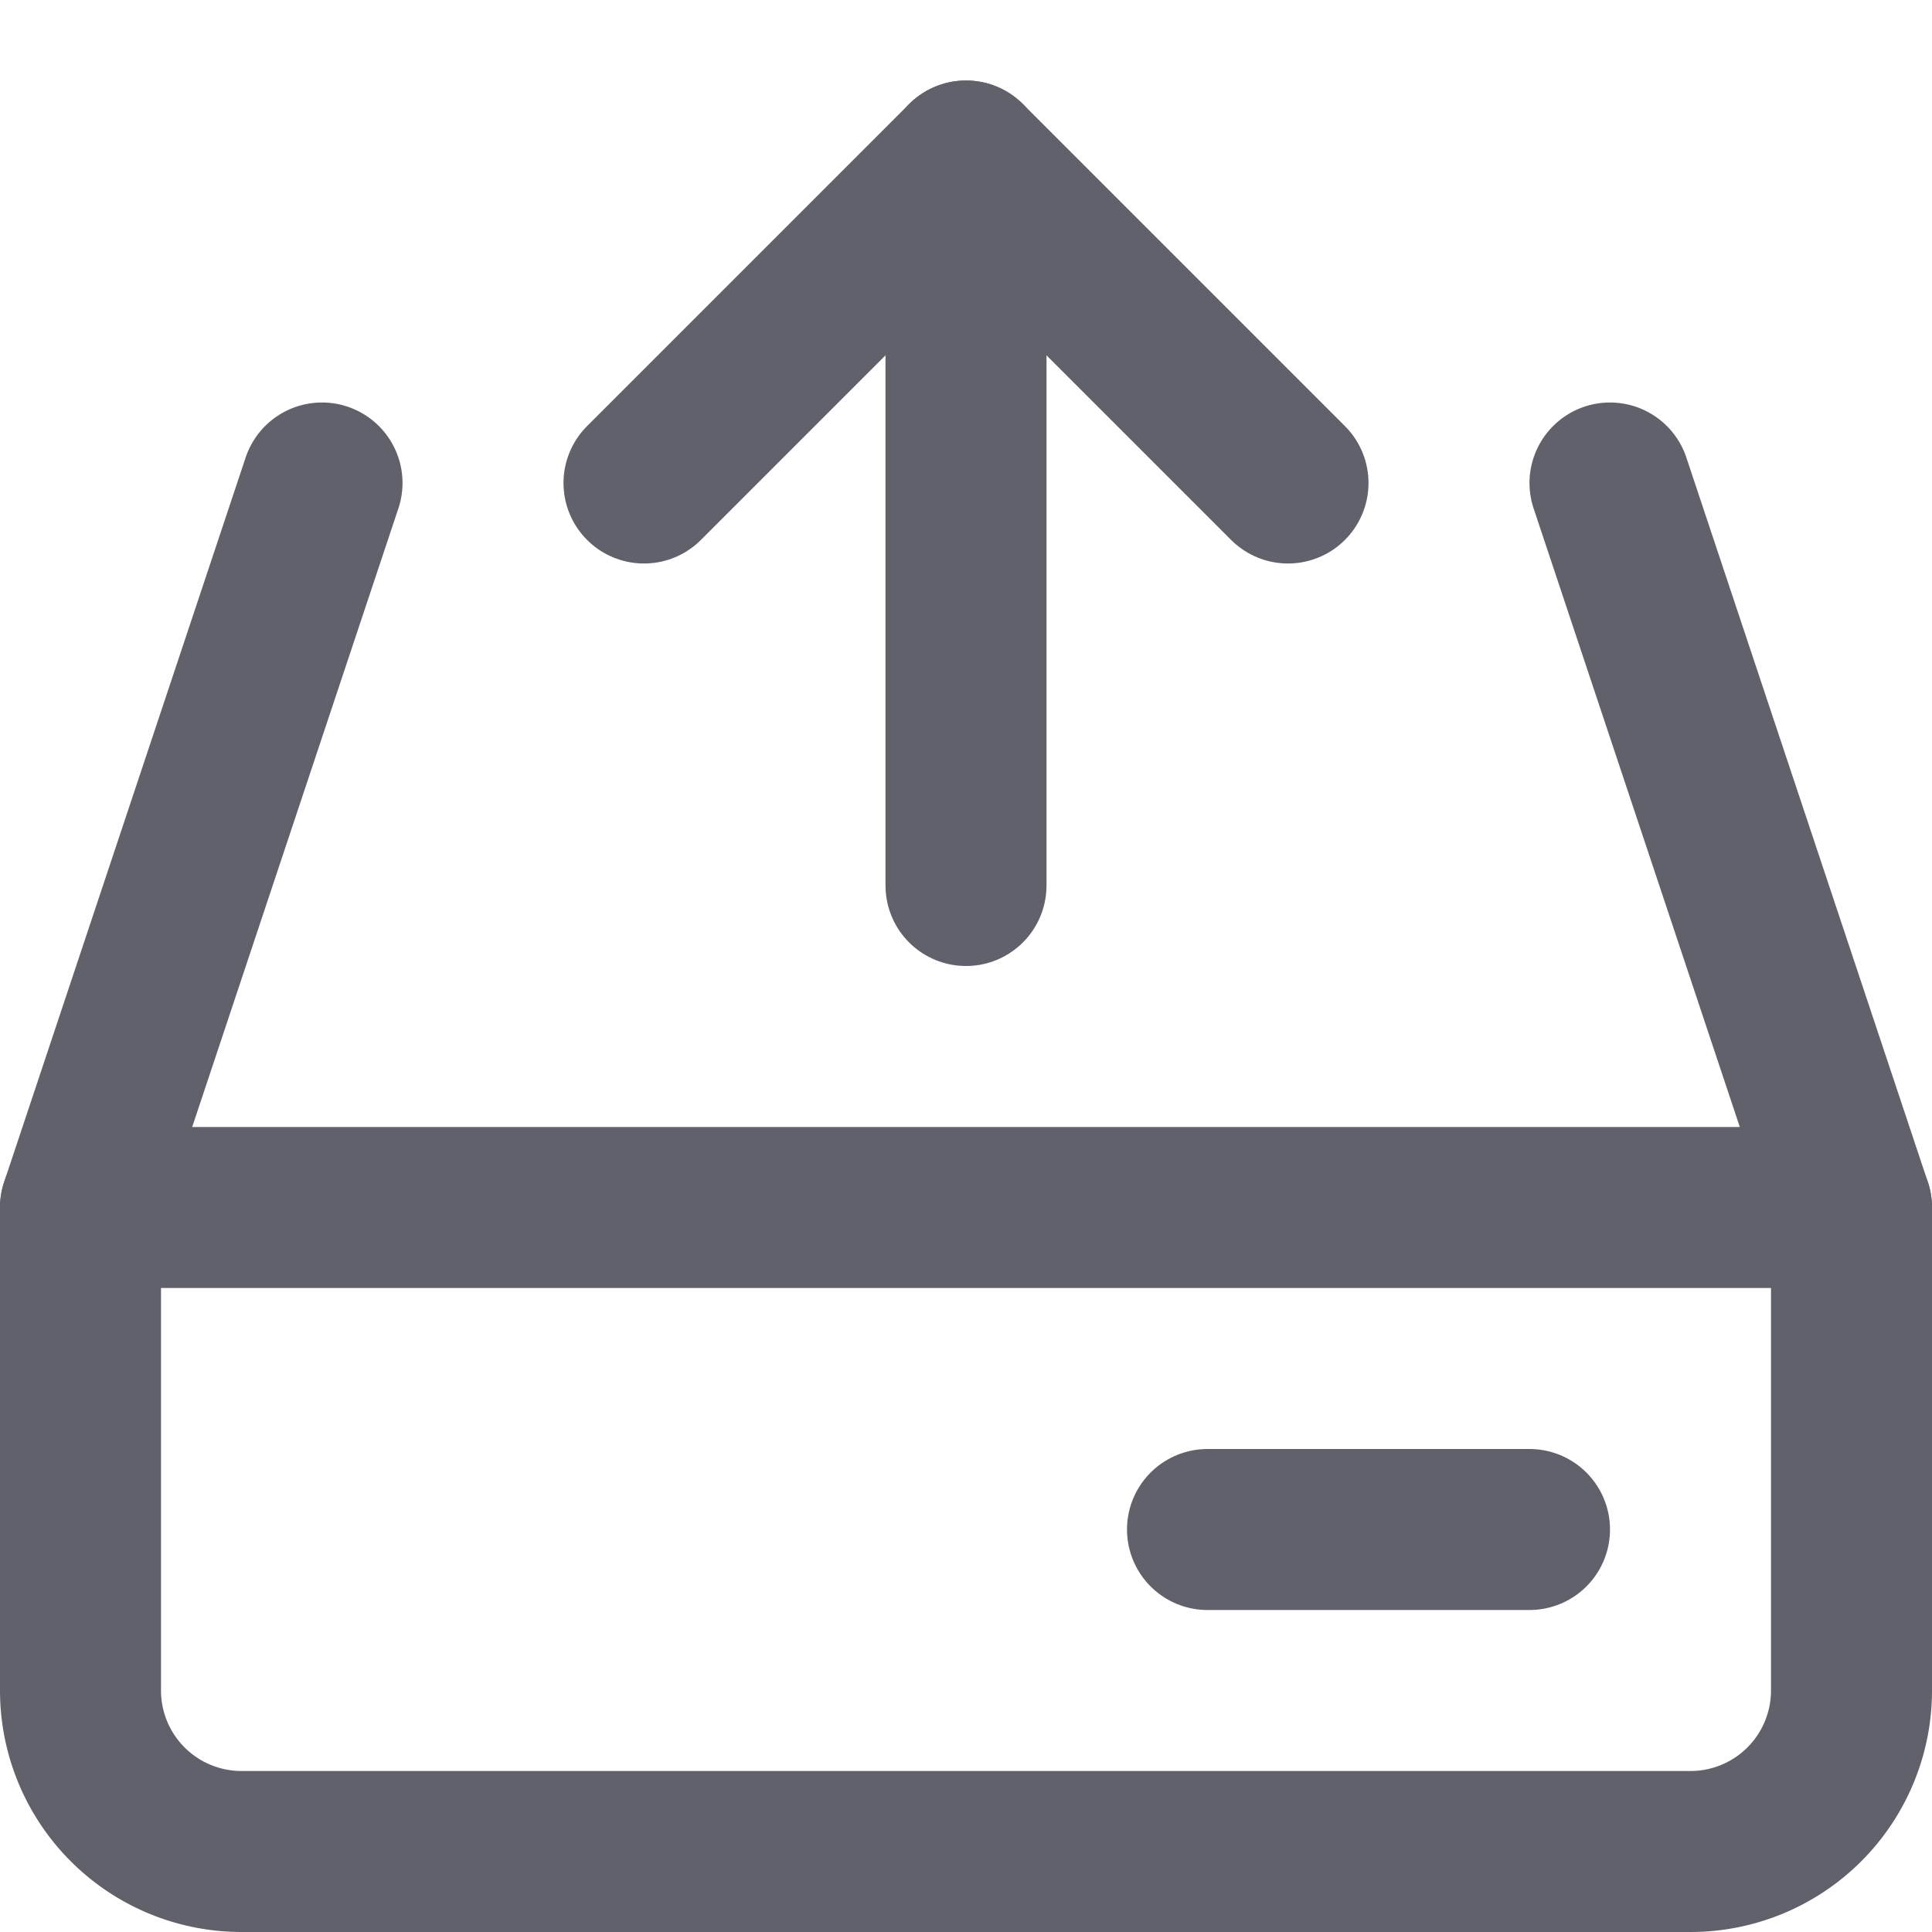 <svg xmlns="http://www.w3.org/2000/svg" height="24" width="24" viewBox="0 0 24 24"><g stroke-linecap="round" fill="#61616b" stroke-linejoin="round" class="nc-icon-wrapper"><line data-cap="butt" x1="23" y1="15" x2="1" y2="15" fill="none" stroke="#61616b" stroke-width="2"></line><line data-cap="butt" data-color="color-2" x1="12" y1="11" x2="12" y2="2" fill="none" stroke="#61616b" stroke-width="2"></line><path d="M20,6l3,9v6a2,2,0,0,1-2,2H3a2,2,0,0,1-2-2V15L4,6" fill="none" stroke="#61616b" stroke-width="2"></path><polyline data-color="color-2" points="8 6 12 2 16 6" fill="none" stroke="#61616b" stroke-width="2"></polyline><line data-color="color-2" x1="19" y1="19" x2="15" y2="19" fill="none" stroke="#61616b" stroke-width="2"></line></g></svg>